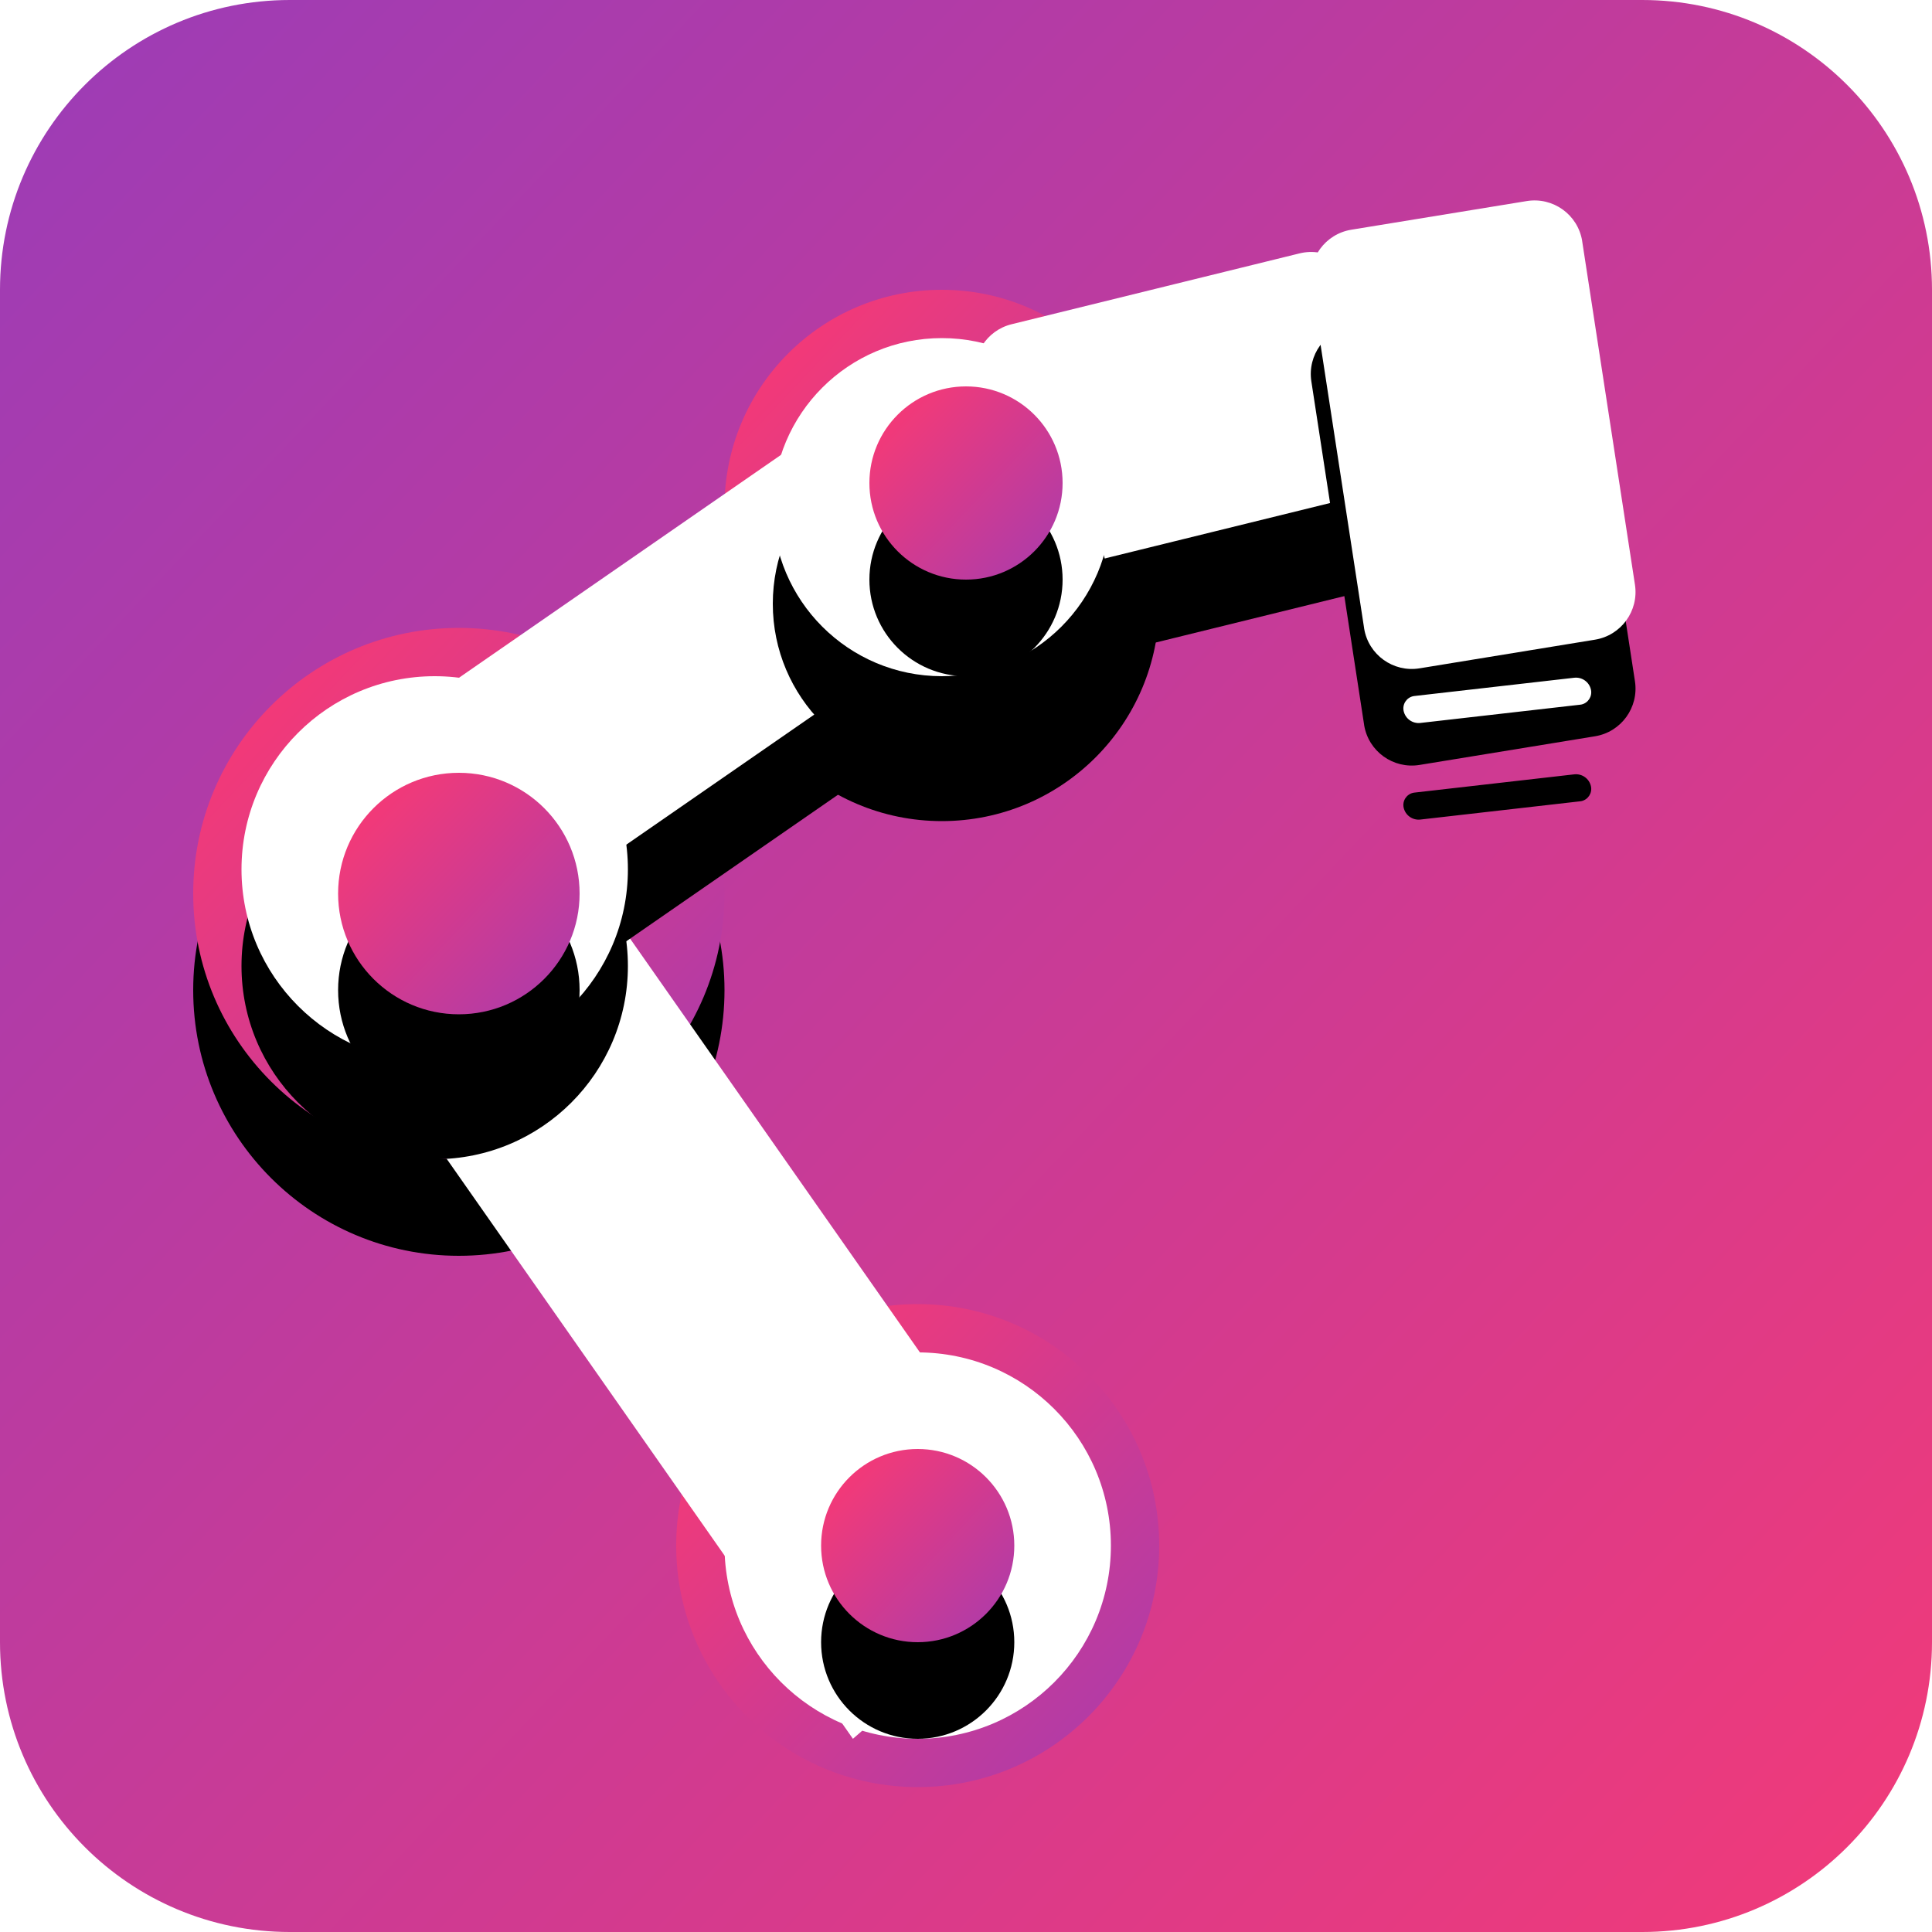 <?xml version="1.0" encoding="UTF-8"?>
<svg width="40px" height="40px" viewBox="0 0 40 40" version="1.1" xmlns="http://www.w3.org/2000/svg" xmlns:xlink="http://www.w3.org/1999/xlink">
    <!-- Generator: Sketch 64 (93537) - https://sketch.com -->
    <title>robotics</title>
    <desc>Created with Sketch.</desc>
    <defs>
        <linearGradient x1="0%" y1="0%" x2="117.693%" y2="111.015%" id="linearGradient-1">
            <stop stop-color="#9B3CB7" offset="0%"></stop>
            <stop stop-color="#FF396F" offset="100%"></stop>
        </linearGradient>
        <path d="M6,0 L34,0 C37.314,-6.08718376e-16 40,2.686 40,6 L40,34 C40,37.314 37.314,40 34,40 L6,40 C2.686,40 4.05812251e-16,37.314 0,34 L0,6 C-4.05812251e-16,2.686 2.686,6.08718376e-16 6,0 Z" id="path-2"></path>
        <linearGradient x1="0%" y1="0%" x2="117.693%" y2="111.015%" id="linearGradient-4">
            <stop stop-color="#FF396F" offset="0%"></stop>
            <stop stop-color="#9B3CB7" offset="100%"></stop>
        </linearGradient>
        <circle id="path-5" cx="9.5" cy="18.5" r="5.5"></circle>
        <filter x="-63.6%" y="-45.5%" width="227.3%" height="227.3%" filterUnits="objectBoundingBox" id="filter-6">
            <feOffset dx="0" dy="2" in="SourceAlpha" result="shadowOffsetOuter1"></feOffset>
            <feGaussianBlur stdDeviation="2" in="shadowOffsetOuter1" result="shadowBlurOuter1"></feGaussianBlur>
            <feColorMatrix values="0 0 0 0 0   0 0 0 0 0   0 0 0 0 0  0 0 0 0.2 0" type="matrix" in="shadowBlurOuter1"></feColorMatrix>
        </filter>
        <circle id="path-7" cx="19.5" cy="10.5" r="4.5"></circle>
        <filter x="-77.8%" y="-55.6%" width="255.6%" height="255.6%" filterUnits="objectBoundingBox" id="filter-8">
            <feOffset dx="0" dy="2" in="SourceAlpha" result="shadowOffsetOuter1"></feOffset>
            <feGaussianBlur stdDeviation="2" in="shadowOffsetOuter1" result="shadowBlurOuter1"></feGaussianBlur>
            <feColorMatrix values="0 0 0 0 0   0 0 0 0 0   0 0 0 0 0  0 0 0 0.2 0" type="matrix" in="shadowBlurOuter1"></feColorMatrix>
        </filter>
        <linearGradient x1="-10.299%" y1="10.599%" x2="110.299%" y2="89.401%" id="linearGradient-9">
            <stop stop-color="#FFFFFF" offset="0%"></stop>
            <stop stop-color="#FFFFFF" offset="100%"></stop>
        </linearGradient>
        <linearGradient x1="155.32%" y1="29.467%" x2="-55.32%" y2="70.533%" id="linearGradient-10">
            <stop stop-color="#FFFFFF" offset="0%"></stop>
            <stop stop-color="#FFFFFF" offset="100%"></stop>
        </linearGradient>
        <polygon id="path-11" points="18.218 8 21 11.928 10.782 19 8 15.072"></polygon>
        <filter x="-53.8%" y="-45.5%" width="207.7%" height="227.3%" filterUnits="objectBoundingBox" id="filter-12">
            <feOffset dx="0" dy="2" in="SourceAlpha" result="shadowOffsetOuter1"></feOffset>
            <feGaussianBlur stdDeviation="2" in="shadowOffsetOuter1" result="shadowBlurOuter1"></feGaussianBlur>
            <feColorMatrix values="0 0 0 0 0   0 0 0 0 0   0 0 0 0 0  0 0 0 0.2 0" type="matrix" in="shadowBlurOuter1"></feColorMatrix>
        </filter>
        <linearGradient x1="50%" y1="0%" x2="50%" y2="100%" id="linearGradient-13">
            <stop stop-color="#FFFFFF" offset="0%"></stop>
            <stop stop-color="#FFFFFF" offset="100%"></stop>
        </linearGradient>
        <circle id="path-14" cx="9" cy="18" r="4"></circle>
        <filter x="-87.5%" y="-62.5%" width="275.0%" height="275.0%" filterUnits="objectBoundingBox" id="filter-15">
            <feOffset dx="0" dy="2" in="SourceAlpha" result="shadowOffsetOuter1"></feOffset>
            <feGaussianBlur stdDeviation="2" in="shadowOffsetOuter1" result="shadowBlurOuter1"></feGaussianBlur>
            <feColorMatrix values="0 0 0 0 0   0 0 0 0 0   0 0 0 0 0  0 0 0 0.2 0" type="matrix" in="shadowBlurOuter1"></feColorMatrix>
        </filter>
        <circle id="path-16" cx="9.5" cy="18.5" r="2.5"></circle>
        <filter x="-140.0%" y="-100.0%" width="380.0%" height="380.0%" filterUnits="objectBoundingBox" id="filter-17">
            <feOffset dx="0" dy="2" in="SourceAlpha" result="shadowOffsetOuter1"></feOffset>
            <feGaussianBlur stdDeviation="2" in="shadowOffsetOuter1" result="shadowBlurOuter1"></feGaussianBlur>
            <feColorMatrix values="0 0 0 0 0   0 0 0 0 0   0 0 0 0 0  0 0 0 0.2 0" type="matrix" in="shadowBlurOuter1"></feColorMatrix>
        </filter>
        <circle id="path-18" cx="19" cy="32" r="2"></circle>
        <filter x="-175.0%" y="-125.0%" width="450.0%" height="450.0%" filterUnits="objectBoundingBox" id="filter-19">
            <feOffset dx="0" dy="2" in="SourceAlpha" result="shadowOffsetOuter1"></feOffset>
            <feGaussianBlur stdDeviation="2" in="shadowOffsetOuter1" result="shadowBlurOuter1"></feGaussianBlur>
            <feColorMatrix values="0 0 0 0 0   0 0 0 0 0   0 0 0 0 0  0 0 0 0.2 0" type="matrix" in="shadowBlurOuter1"></feColorMatrix>
        </filter>
        <linearGradient x1="43.251%" y1="20.528%" x2="56.749%" y2="79.472%" id="linearGradient-20">
            <stop stop-color="#FFFFFF" offset="0%"></stop>
            <stop stop-color="#FFFFFF" offset="100%"></stop>
        </linearGradient>
        <path d="M20.944,6.713 L26.906,5.246 C27.443,5.114 27.984,5.442 28.116,5.978 C28.119,5.987 28.121,5.996 28.123,6.005 L28.794,9.105 C28.909,9.634 28.581,10.158 28.056,10.287 L22.094,11.754 C21.557,11.886 21.016,11.558 20.884,11.022 C20.881,11.013 20.879,11.004 20.877,10.995 L20.206,7.895 C20.091,7.366 20.419,6.842 20.944,6.713 Z" id="path-21"></path>
        <filter x="-75.7%" y="-68.3%" width="251.5%" height="293.8%" filterUnits="objectBoundingBox" id="filter-22">
            <feOffset dx="0" dy="2" in="SourceAlpha" result="shadowOffsetOuter1"></feOffset>
            <feGaussianBlur stdDeviation="2" in="shadowOffsetOuter1" result="shadowBlurOuter1"></feGaussianBlur>
            <feColorMatrix values="0 0 0 0 0   0 0 0 0 0   0 0 0 0 0  0 0 0 0.2 0" type="matrix" in="shadowBlurOuter1"></feColorMatrix>
        </filter>
        <circle id="path-23" cx="19.5" cy="10.5" r="3.5"></circle>
        <filter x="-100.0%" y="-71.4%" width="300.0%" height="300.0%" filterUnits="objectBoundingBox" id="filter-24">
            <feOffset dx="0" dy="2" in="SourceAlpha" result="shadowOffsetOuter1"></feOffset>
            <feGaussianBlur stdDeviation="2" in="shadowOffsetOuter1" result="shadowBlurOuter1"></feGaussianBlur>
            <feColorMatrix values="0 0 0 0 0   0 0 0 0 0   0 0 0 0 0  0 0 0 0.2 0" type="matrix" in="shadowBlurOuter1"></feColorMatrix>
        </filter>
        <linearGradient x1="43.977%" y1="0.616%" x2="56.023%" y2="99.384%" id="linearGradient-25">
            <stop stop-color="#FFFFFF" offset="0%"></stop>
            <stop stop-color="#FFFFFF" offset="100%"></stop>
        </linearGradient>
        <path d="M27.978,4.756 L31.609,4.163 C32.154,4.074 32.668,4.443 32.757,4.988 C32.757,4.992 32.758,4.995 32.758,4.998 L33.85,12.105 C33.933,12.648 33.564,13.156 33.022,13.244 L29.391,13.837 C28.846,13.926 28.332,13.557 28.243,13.012 C28.243,13.008 28.242,13.005 28.242,13.002 L27.15,5.895 C27.067,5.352 27.436,4.844 27.978,4.756 Z" id="path-26"></path>
        <filter x="-98.0%" y="-48.5%" width="296.0%" height="237.0%" filterUnits="objectBoundingBox" id="filter-27">
            <feOffset dx="0" dy="2" in="SourceAlpha" result="shadowOffsetOuter1"></feOffset>
            <feGaussianBlur stdDeviation="2" in="shadowOffsetOuter1" result="shadowBlurOuter1"></feGaussianBlur>
            <feColorMatrix values="0 0 0 0 0   0 0 0 0 0   0 0 0 0 0  0 0 0 0.2 0" type="matrix" in="shadowBlurOuter1"></feColorMatrix>
        </filter>
        <circle id="path-28" cx="20" cy="10" r="2"></circle>
        <filter x="-175.0%" y="-125.0%" width="450.0%" height="450.0%" filterUnits="objectBoundingBox" id="filter-29">
            <feOffset dx="0" dy="2" in="SourceAlpha" result="shadowOffsetOuter1"></feOffset>
            <feGaussianBlur stdDeviation="2" in="shadowOffsetOuter1" result="shadowBlurOuter1"></feGaussianBlur>
            <feColorMatrix values="0 0 0 0 0   0 0 0 0 0   0 0 0 0 0  0 0 0 0.2 0" type="matrix" in="shadowBlurOuter1"></feColorMatrix>
        </filter>
        <linearGradient x1="48.436%" y1="46.913%" x2="51.564%" y2="53.087%" id="linearGradient-30">
            <stop stop-color="#FFFFFF" offset="0%"></stop>
            <stop stop-color="#FFFFFF" offset="100%"></stop>
        </linearGradient>
        <path d="M29.284,14.41 L32.593,14.032 C32.755,14.014 32.904,14.12 32.939,14.279 C32.969,14.418 32.881,14.555 32.742,14.586 C32.734,14.588 32.725,14.589 32.716,14.59 L29.407,14.968 C29.245,14.986 29.096,14.88 29.061,14.721 C29.031,14.582 29.119,14.445 29.258,14.414 C29.266,14.412 29.275,14.411 29.284,14.41 Z" id="path-31"></path>
        <filter x="-173.6%" y="-497.0%" width="447.2%" height="1493.9%" filterUnits="objectBoundingBox" id="filter-32">
            <feOffset dx="0" dy="2" in="SourceAlpha" result="shadowOffsetOuter1"></feOffset>
            <feGaussianBlur stdDeviation="2" in="shadowOffsetOuter1" result="shadowBlurOuter1"></feGaussianBlur>
            <feColorMatrix values="0 0 0 0 0   0 0 0 0 0   0 0 0 0 0  0 0 0 0.2 0" type="matrix" in="shadowBlurOuter1"></feColorMatrix>
        </filter>
    </defs>
    <g id="01-Desktop" stroke="none" stroke-width="1" fill="none" fill-rule="evenodd">
        <g id="01-Desktop-/-01-HomePage-/-01_01_Home-1440" transform="translate(-1095, -2340)">
            <g id="robotics" transform="translate(1095, 2340)">
                <mask id="mask-3" fill="white">
                    <use xlink:href="#path-2"></use>
                </mask>
                <use id="Rectangle-6-Copy-19" fill="url(#linearGradient-1)" xlink:href="#path-2"></use>
                <circle id="Oval" fill="url(#linearGradient-4)" cx="19" cy="32" r="5"></circle>
                <g id="Oval">
                    <use fill="black" fill-opacity="1" filter="url(#filter-6)" xlink:href="#path-5"></use>
                    <use fill="url(#linearGradient-4)" fill-rule="evenodd" xlink:href="#path-5"></use>
                </g>
                <g id="Oval">
                    <use fill="black" fill-opacity="1" filter="url(#filter-8)" xlink:href="#path-7"></use>
                    <use fill="url(#linearGradient-4)" fill-rule="evenodd" xlink:href="#path-7"></use>
                </g>
                <polygon id="Rectangle" fill="url(#linearGradient-9)" points="7 20.783 11.341 17 22 32.217 17.659 36"></polygon>
                <g id="Rectangle">
                    <use fill="black" fill-opacity="1" filter="url(#filter-12)" xlink:href="#path-11"></use>
                    <use fill="url(#linearGradient-10)" fill-rule="evenodd" xlink:href="#path-11"></use>
                </g>
                <g id="Oval">
                    <use fill="black" fill-opacity="1" filter="url(#filter-15)" xlink:href="#path-14"></use>
                    <use fill="url(#linearGradient-13)" fill-rule="evenodd" xlink:href="#path-14"></use>
                </g>
                <g id="Oval">
                    <use fill="black" fill-opacity="1" filter="url(#filter-17)" xlink:href="#path-16"></use>
                    <use fill="url(#linearGradient-4)" fill-rule="evenodd" xlink:href="#path-16"></use>
                </g>
                <circle id="Oval" fill="url(#linearGradient-13)" cx="19" cy="32" r="4"></circle>
                <g id="Oval">
                    <use fill="black" fill-opacity="1" filter="url(#filter-19)" xlink:href="#path-18"></use>
                    <use fill="url(#linearGradient-4)" fill-rule="evenodd" xlink:href="#path-18"></use>
                </g>
                <g id="Rectangle">
                    <use fill="black" fill-opacity="1" filter="url(#filter-22)" xlink:href="#path-21"></use>
                    <use fill="url(#linearGradient-20)" fill-rule="evenodd" xlink:href="#path-21"></use>
                </g>
                <g id="Oval">
                    <use fill="black" fill-opacity="1" filter="url(#filter-24)" xlink:href="#path-23"></use>
                    <use fill="url(#linearGradient-13)" fill-rule="evenodd" xlink:href="#path-23"></use>
                </g>
                <g id="Rectangle">
                    <use fill="black" fill-opacity="1" filter="url(#filter-27)" xlink:href="#path-26"></use>
                    <use fill="url(#linearGradient-25)" fill-rule="evenodd" xlink:href="#path-26"></use>
                </g>
                <g id="Oval">
                    <use fill="black" fill-opacity="1" filter="url(#filter-29)" xlink:href="#path-28"></use>
                    <use fill="url(#linearGradient-4)" fill-rule="evenodd" xlink:href="#path-28"></use>
                </g>
                <g id="Rectangle">
                    <use fill="black" fill-opacity="1" filter="url(#filter-32)" xlink:href="#path-31"></use>
                    <use fill="url(#linearGradient-30)" fill-rule="evenodd" xlink:href="#path-31"></use>
                </g>
            </g>
        </g>
    </g>
</svg>